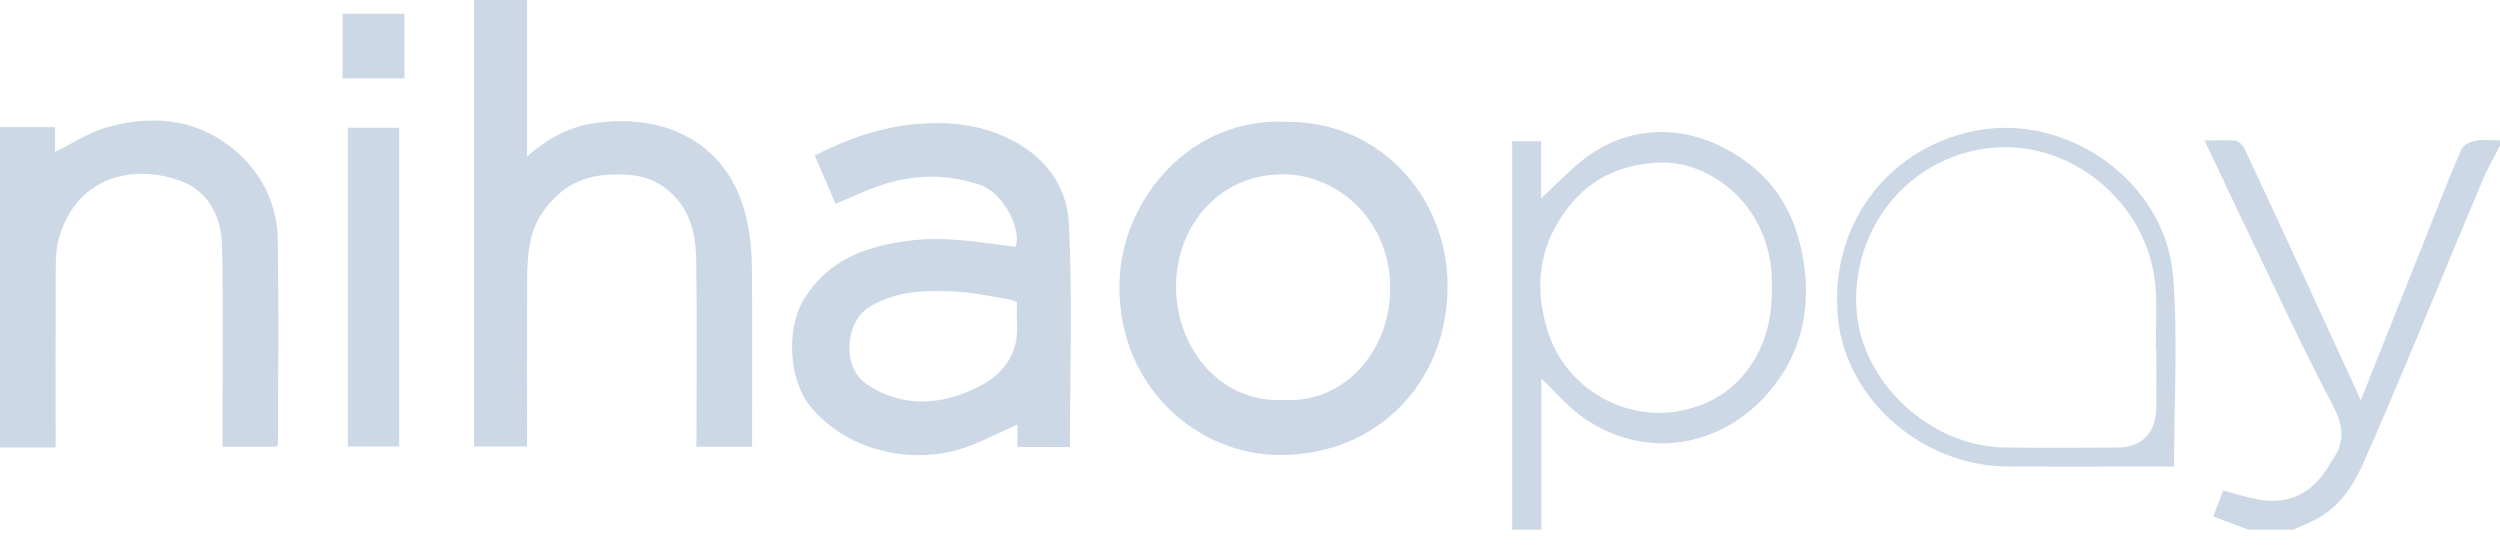 <svg xmlns="http://www.w3.org/2000/svg" width="128" height="28" viewBox="0 0 128 28"><path fill="#9BB2CC" fill-rule="evenodd" d="M26.983,0 L26.983,8.008 C28.016,7.113 29.067,6.525 30.329,6.324 C33.971,5.744 37.312,7.251 38.219,11.175 C38.408,11.991 38.486,12.849 38.496,13.689 C38.529,16.49 38.508,19.291 38.508,22.093 L38.508,22.871 L35.661,22.871 L35.661,22.131 C35.661,19.217 35.686,16.302 35.648,13.388 C35.634,12.352 35.491,11.311 34.844,10.426 C34.157,9.487 33.236,9.004 32.069,8.944 C30.758,8.875 29.556,9.059 28.534,10 C27.789,10.686 27.307,11.496 27.132,12.471 C27.022,13.082 26.992,13.713 26.989,14.336 C26.975,17.159 26.983,19.983 26.983,22.86 L24.271,22.86 L24.271,0 L26.983,0 Z M0,6.508 L2.817,6.508 L2.817,7.782 C3.716,7.346 4.569,6.768 5.511,6.506 C8.014,5.812 10.408,6.133 12.341,7.983 C13.516,9.107 14.197,10.604 14.221,12.261 C14.273,15.716 14.236,19.172 14.234,22.627 C14.234,22.692 14.215,22.758 14.199,22.868 L11.39,22.868 L11.39,22.139 C11.39,18.978 11.433,15.815 11.371,12.655 C11.341,11.123 10.713,9.768 9.176,9.235 C6.641,8.355 3.832,9.145 2.994,12.29 C2.882,12.713 2.855,13.169 2.854,13.61 C2.842,16.68 2.847,19.749 2.847,22.915 L0,22.915 L0,6.508 Z M77.424,27.119 L77.424,7.228 L78.905,7.228 L78.905,10.157 C79.72,9.414 80.46,8.589 81.342,7.966 C83.918,6.144 87.007,6.485 89.452,8.311 C91.176,9.598 92.045,11.368 92.358,13.489 C92.748,16.13 92.091,18.469 90.297,20.374 C87.85,22.973 84.115,23.499 81.096,21.405 C80.307,20.859 79.672,20.092 78.915,19.378 L78.915,27.119 L77.424,27.119 Z M128,7.458 C127.687,8.077 127.337,8.682 127.068,9.32 C125.918,12.045 124.8,14.784 123.655,17.511 C122.766,19.629 121.882,21.749 120.94,23.843 C120.473,24.881 119.831,25.832 118.826,26.446 C118.386,26.715 117.893,26.897 117.424,27.119 L115.119,27.119 C114.536,26.899 113.953,26.679 113.322,26.44 C113.509,25.948 113.671,25.525 113.827,25.115 C114.528,25.289 115.199,25.528 115.889,25.613 C117.476,25.808 118.574,25.039 119.328,23.696 C119.339,23.677 119.345,23.655 119.359,23.637 C120.061,22.699 120.018,21.84 119.449,20.766 C117.965,17.966 116.639,15.082 115.262,12.226 C114.474,10.594 113.707,8.952 112.872,7.19 C113.48,7.19 113.988,7.155 114.486,7.21 C114.648,7.228 114.842,7.452 114.925,7.628 C116.036,9.992 117.132,12.362 118.227,14.733 C119.097,16.615 119.961,18.501 120.875,20.488 C122.151,17.285 123.385,14.183 124.622,11.082 C125.08,9.934 125.521,8.778 126.025,7.651 C126.121,7.437 126.461,7.251 126.715,7.206 C127.132,7.133 127.571,7.186 128,7.186 L128,7.458 Z M54.779,22.887 L52.091,22.887 L52.091,21.74 C51.074,22.18 50.108,22.721 49.071,23.022 C46.544,23.756 43.358,23.071 41.5,20.82 C40.364,19.444 40.239,16.797 41.183,15.284 C42.429,13.285 44.347,12.604 46.55,12.322 C48.397,12.086 50.182,12.408 51.997,12.64 C52.327,11.746 51.377,9.886 50.213,9.481 C48.22,8.788 46.287,8.959 44.376,9.756 C43.866,9.968 43.361,10.189 42.785,10.436 C42.439,9.638 42.086,8.823 41.715,7.966 C43.374,7.112 45.05,6.522 46.891,6.353 C48.357,6.218 49.771,6.332 51.126,6.864 C53.194,7.676 54.607,9.248 54.723,11.418 C54.924,15.21 54.779,19.021 54.779,22.887 Z M65.799,6.237 C70.675,6.161 74.158,10.146 74.116,14.717 C74.072,19.547 70.616,23.209 65.693,23.297 C61.184,23.377 56.975,19.546 57.337,14.081 C57.599,10.129 60.965,6.028 65.799,6.237 Z M111.312,23.887 L108.759,23.887 C106.772,23.887 104.785,23.895 102.798,23.885 C98.419,23.863 94.519,20.452 94.105,16.294 C93.643,11.65 96.52,7.668 101.024,6.716 C105.805,5.707 110.887,9.284 111.265,14.172 C111.512,17.354 111.312,20.571 111.312,23.887 Z M17.81,22.86 L17.81,6.54 L20.439,6.54 L20.439,22.86 L17.81,22.86 Z M17.54,4.013 L17.54,0.708 L20.709,0.708 L20.709,4.013 L17.54,4.013 Z M90.716,14.694 C90.79,12.918 90.107,10.815 88.339,9.477 C87.304,8.694 86.106,8.269 84.886,8.325 C83.112,8.405 81.524,9.072 80.344,10.552 C78.751,12.55 78.52,14.783 79.286,17.081 C80.238,19.937 83.26,21.612 86.097,21.021 C87.421,20.745 88.521,20.143 89.373,19.069 C90.377,17.805 90.738,16.359 90.716,14.694 Z M52.068,15.466 C51.969,15.432 51.812,15.354 51.646,15.327 C50.774,15.184 49.903,14.986 49.025,14.936 C47.489,14.85 45.961,14.859 44.554,15.689 C43.239,16.466 43.102,18.824 44.371,19.667 C46.23,20.902 48.161,20.755 50.054,19.826 C51.378,19.177 52.181,18.106 52.071,16.524 C52.048,16.195 52.068,15.863 52.068,15.466 Z M110.404,17.898 L110.379,17.898 C110.379,16.859 110.437,15.816 110.368,14.782 C110.076,10.397 105.954,7.009 101.676,7.602 C97.648,8.16 94.79,11.716 95.053,15.843 C95.29,19.559 98.817,22.86 102.633,22.911 C104.553,22.936 106.474,22.923 108.394,22.915 C109.663,22.91 110.39,22.17 110.402,20.88 C110.412,19.886 110.404,18.892 110.404,17.898 Z M65.755,20.475 C68.756,20.658 71.155,18.051 71.178,14.807 C71.202,11.392 68.643,9.038 65.898,8.931 C62.567,8.802 60.202,11.448 60.213,14.701 C60.224,17.847 62.505,20.666 65.755,20.475 Z" opacity=".5"/></svg>